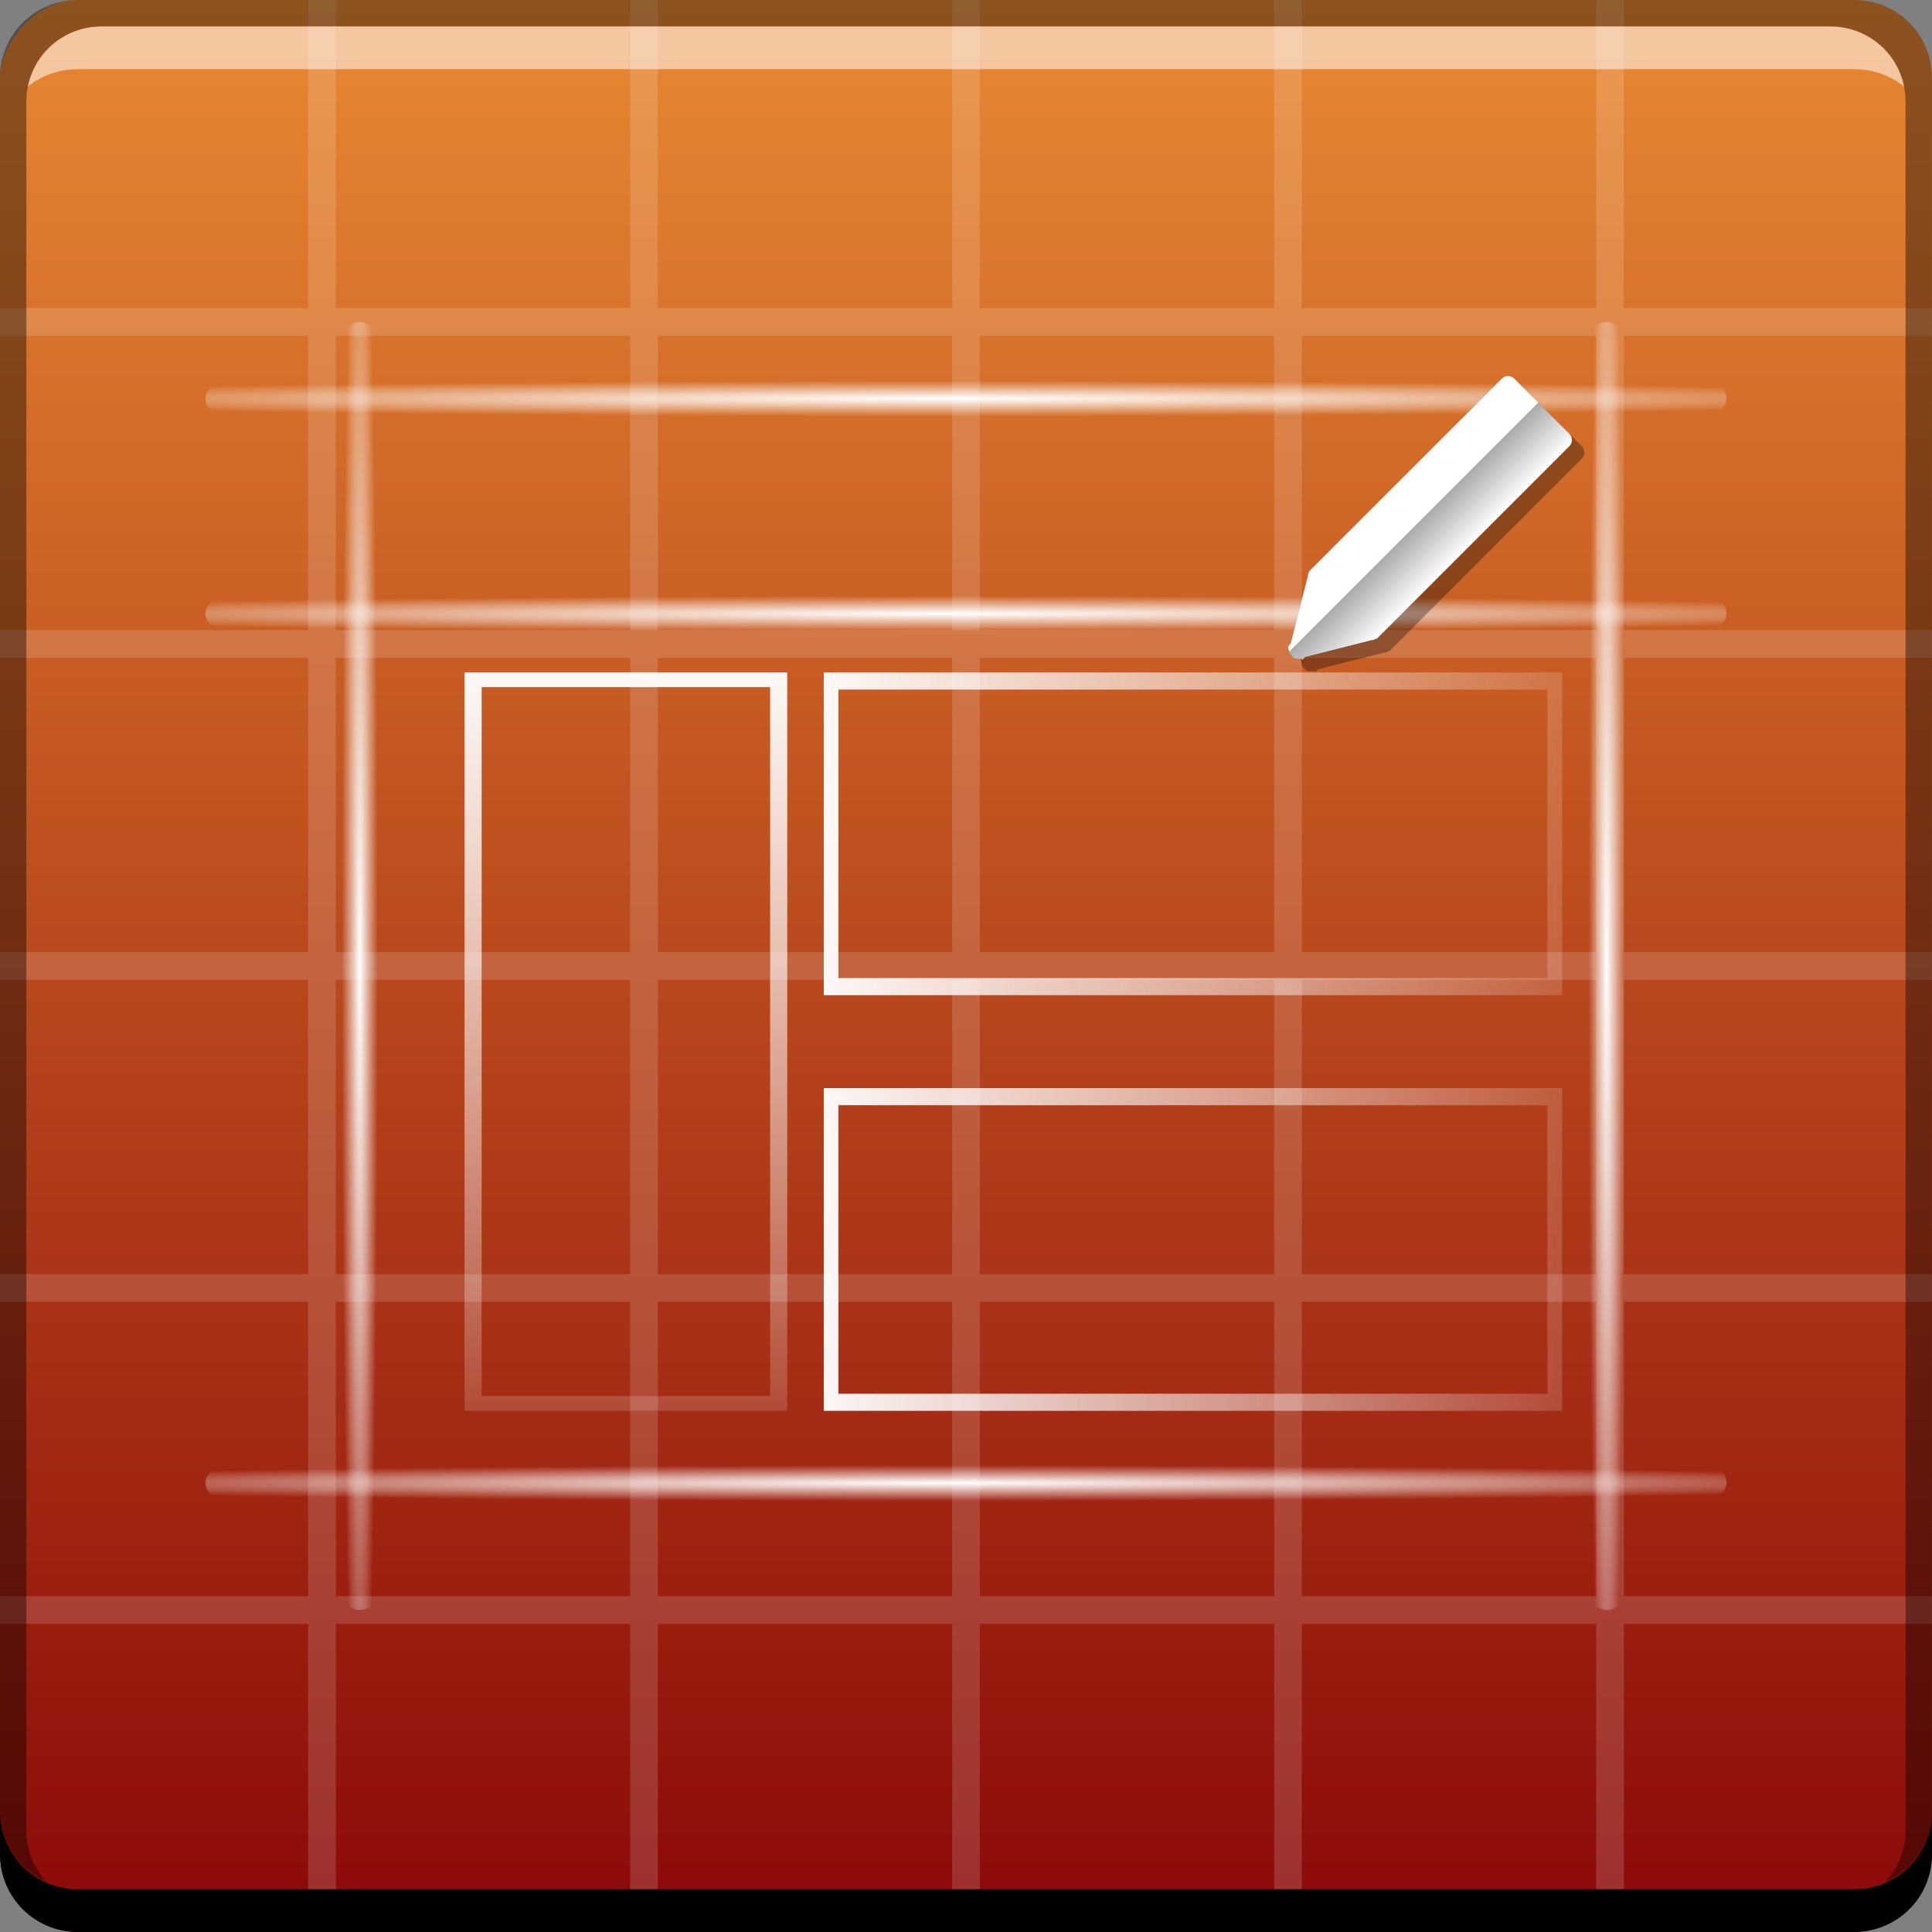 <?xml version="1.0" encoding="UTF-8" standalone="no"?>
<!-- Created with Inkscape (http://www.inkscape.org/) -->

<svg
   xmlns:dc="http://purl.org/dc/elements/1.1/"
   xmlns:cc="http://creativecommons.org/ns#"
   xmlns:rdf="http://www.w3.org/1999/02/22-rdf-syntax-ns#"
   xmlns:svg="http://www.w3.org/2000/svg"
   xmlns="http://www.w3.org/2000/svg"
   xmlns:xlink="http://www.w3.org/1999/xlink"
   xmlns:sodipodi="http://sodipodi.sourceforge.net/DTD/sodipodi-0.dtd"
   xmlns:inkscape="http://www.inkscape.org/namespaces/inkscape"
   width="48"
   height="48"
   id="svg2"
   version="1.1"
   inkscape:version="0.48+devel r12130"
   sodipodi:docname="glade-3.svg">
  <rect width="100%" height="100%" fill="#808080" stroke="none"/>
  <defs
     id="defs4">
    <linearGradient
       id="linearGradient996"
       inkscape:collect="always">
      <stop
         id="stop998"
         offset="0"
         style="stop-color:#ffffff;stop-opacity:1;" />
      <stop
         id="stop1000"
         offset="1"
         style="stop-color:#656565;stop-opacity:1" />
    </linearGradient>
    <linearGradient
       inkscape:collect="always"
       id="linearGradient951">
      <stop
         style="stop-color:#ffffff;stop-opacity:1;"
         offset="0"
         id="stop953" />
      <stop
         style="stop-color:#ffffff;stop-opacity:0;"
         offset="1"
         id="stop955" />
    </linearGradient>
    <linearGradient
       inkscape:collect="always"
       id="linearGradient922">
      <stop
         style="stop-color:#ffffff;stop-opacity:1;"
         offset="0"
         id="stop924" />
      <stop
         style="stop-color:#ffffff;stop-opacity:0;"
         offset="1"
         id="stop926" />
    </linearGradient>
    <linearGradient
       inkscape:collect="always"
       xlink:href="#linearGradient1020"
       id="linearGradient890"
       x1="25.633"
       y1="-1052.716"
       x2="25.633"
       y2="-1004.456"
       gradientUnits="userSpaceOnUse" />
    <radialGradient
       inkscape:collect="always"
       xlink:href="#linearGradient922"
       id="radialGradient928"
       cx="8.007"
       cy="1029.116"
       fx="8.007"
       fy="1029.116"
       r="0.53"
       gradientTransform="matrix(0.842,0,0,40.691,2.196,-40847.45)"
       gradientUnits="userSpaceOnUse" />
    <radialGradient
       inkscape:collect="always"
       xlink:href="#linearGradient922"
       id="radialGradient932"
       gradientUnits="userSpaceOnUse"
       gradientTransform="matrix(0.842,0,0,48.052,1007.518,-49474.637)"
       cx="8.007"
       cy="1029.116"
       fx="8.007"
       fy="1029.116"
       r="0.53" />
    <radialGradient
       inkscape:collect="always"
       xlink:href="#linearGradient922"
       id="radialGradient936"
       gradientUnits="userSpaceOnUse"
       gradientTransform="matrix(0.842,0,0,48.052,1034.461,-49474.637)"
       cx="8.007"
       cy="1029.116"
       fx="8.007"
       fy="1029.116"
       r="0.53" />
    <radialGradient
       inkscape:collect="always"
       xlink:href="#linearGradient922"
       id="radialGradient940"
       gradientUnits="userSpaceOnUse"
       gradientTransform="matrix(0.842,0,0,40.691,33.174,-40847.45)"
       cx="8.007"
       cy="1029.116"
       fx="8.007"
       fy="1029.116"
       r="0.53" />
    <radialGradient
       inkscape:collect="always"
       xlink:href="#linearGradient922"
       id="radialGradient944"
       gradientUnits="userSpaceOnUse"
       gradientTransform="matrix(0.842,0,0,48.052,1012.864,-49474.637)"
       cx="8.007"
       cy="1029.116"
       fx="8.007"
       fy="1029.116"
       r="0.53" />
    <linearGradient
       inkscape:collect="always"
       xlink:href="#linearGradient951"
       id="linearGradient957"
       x1="16.971"
       y1="16.357"
       x2="16.971"
       y2="39.691"
       gradientUnits="userSpaceOnUse"
       gradientTransform="matrix(0.972,0,0,0.972,1.215,1004.305)" />
    <linearGradient
       inkscape:collect="always"
       xlink:href="#linearGradient951"
       id="linearGradient961"
       gradientUnits="userSpaceOnUse"
       x1="16.971"
       y1="16.357"
       x2="16.971"
       y2="39.691"
       gradientTransform="matrix(0,-0.972,0.972,0,3.701,1039.414)" />
    <linearGradient
       inkscape:collect="always"
       xlink:href="#linearGradient951"
       id="linearGradient965"
       gradientUnits="userSpaceOnUse"
       gradientTransform="matrix(0,-0.972,0.972,0,3.701,1049.74)"
       x1="16.971"
       y1="16.357"
       x2="16.971"
       y2="39.691" />
    <linearGradient
       inkscape:collect="always"
       xlink:href="#linearGradient996"
       id="linearGradient994"
       x1="-10.625"
       y1="13.33"
       x2="-8.247"
       y2="13.33"
       gradientUnits="userSpaceOnUse" />
    <linearGradient
       id="linearGradient1020"
       inkscape:collect="always">
      <stop
         id="stop1022"
         offset="0"
         style="stop-color:#8a0808;stop-opacity:1" />
      <stop
         id="stop1024"
         offset="1"
         style="stop-color:#e88832;stop-opacity:1" />
    </linearGradient>
  </defs>
  <sodipodi:namedview
     id="base"
     pagecolor="#ffffff"
     bordercolor="#666666"
     borderopacity="1.0"
     inkscape:pageopacity="0.0"
     inkscape:pageshadow="2"
     inkscape:zoom="5.6568543"
     inkscape:cx="1.5748756"
     inkscape:cy="25.090867"
     inkscape:document-units="px"
     inkscape:current-layer="layer1"
     showgrid="false"
     inkscape:window-width="1366"
     inkscape:window-height="717"
     inkscape:window-x="0"
     inkscape:window-y="28"
     inkscape:window-maximized="1">
    <inkscape:grid
       type="xygrid"
       id="grid3850" />
  </sodipodi:namedview>
  <g
     inkscape:label="Capa 1"
     inkscape:groupmode="layer"
     id="layer1"
     transform="translate(0,-1004.362)">
    <rect
       style="fill:url(#linearGradient890);fill-opacity:1.0;stroke:none"
       id="rect2991-1"
       width="48"
       height="48"
       x="-3.082077e-06"
       y="-1052.362"
       ry="1.945"
       transform="scale(1,-1)" />
    <path
       style="opacity:0.152;fill:#ffffff;fill-opacity:1;stroke:none"
       d="M 7.656 0 L 7.656 7.656 L 0 7.656 L 0 8.344 L 7.656 8.344 L 7.656 15.656 L 0 15.656 L 0 16.344 L 7.656 16.344 L 7.656 23.656 L 0 23.656 L 0 24.344 L 7.656 24.344 L 7.656 31.656 L 0 31.656 L 0 32.344 L 7.656 32.344 L 7.656 39.656 L 0 39.656 L 0 40.344 L 7.656 40.344 L 7.656 48 L 8.344 48 L 8.344 40.344 L 15.656 40.344 L 15.656 48 L 16.344 48 L 16.344 40.344 L 23.656 40.344 L 23.656 48 L 24.344 48 L 24.344 40.344 L 31.656 40.344 L 31.656 48 L 32.344 48 L 32.344 40.344 L 39.656 40.344 L 39.656 48 L 40.344 48 L 40.344 40.344 L 48 40.344 L 48 39.656 L 40.344 39.656 L 40.344 32.344 L 48 32.344 L 48 31.656 L 40.344 31.656 L 40.344 24.344 L 48 24.344 L 48 23.656 L 40.344 23.656 L 40.344 16.344 L 48 16.344 L 48 15.656 L 40.344 15.656 L 40.344 8.344 L 48 8.344 L 48 7.656 L 40.344 7.656 L 40.344 0 L 39.656 0 L 39.656 7.656 L 32.344 7.656 L 32.344 0 L 31.656 0 L 31.656 7.656 L 24.344 7.656 L 24.344 0 L 23.656 0 L 23.656 7.656 L 16.344 7.656 L 16.344 0 L 15.656 0 L 15.656 7.656 L 8.344 7.656 L 8.344 0 L 7.656 0 z M 8.344 8.344 L 15.656 8.344 L 15.656 15.656 L 8.344 15.656 L 8.344 8.344 z M 16.344 8.344 L 23.656 8.344 L 23.656 15.656 L 16.344 15.656 L 16.344 8.344 z M 24.344 8.344 L 31.656 8.344 L 31.656 15.656 L 24.344 15.656 L 24.344 8.344 z M 32.344 8.344 L 39.656 8.344 L 39.656 15.656 L 32.344 15.656 L 32.344 8.344 z M 8.344 16.344 L 15.656 16.344 L 15.656 23.656 L 8.344 23.656 L 8.344 16.344 z M 16.344 16.344 L 23.656 16.344 L 23.656 23.656 L 16.344 23.656 L 16.344 16.344 z M 24.344 16.344 L 31.656 16.344 L 31.656 23.656 L 24.344 23.656 L 24.344 16.344 z M 32.344 16.344 L 39.656 16.344 L 39.656 23.656 L 32.344 23.656 L 32.344 16.344 z M 8.344 24.344 L 15.656 24.344 L 15.656 31.656 L 8.344 31.656 L 8.344 24.344 z M 16.344 24.344 L 23.656 24.344 L 23.656 31.656 L 16.344 31.656 L 16.344 24.344 z M 24.344 24.344 L 31.656 24.344 L 31.656 31.656 L 24.344 31.656 L 24.344 24.344 z M 32.344 24.344 L 39.656 24.344 L 39.656 31.656 L 32.344 31.656 L 32.344 24.344 z M 8.344 32.344 L 15.656 32.344 L 15.656 39.656 L 8.344 39.656 L 8.344 32.344 z M 16.344 32.344 L 23.656 32.344 L 23.656 39.656 L 16.344 39.656 L 16.344 32.344 z M 24.344 32.344 L 31.656 32.344 L 31.656 39.656 L 24.344 39.656 L 24.344 32.344 z M 32.344 32.344 L 39.656 32.344 L 39.656 39.656 L 32.344 39.656 L 32.344 32.344 z "
       id="rect892"
       transform="translate(0,1004.362)" />
    <path
       inkscape:connector-curvature="0"
       style="fill:#000000;fill-opacity:1;stroke:none"
       d="m -2.717923e-6,1049.362 0,1.062 c 0,1.077 0.86,1.938 1.938,1.938 l 44.125,0 c 1.077,0 1.938,-0.86 1.938,-1.938 l 0,-1.062 c 0,1.077 -0.86,1.938 -1.938,1.938 l -44.125,0 C 0.86,1051.3 -2.717923e-6,1050.44 -2.717923e-6,1049.362 Z"
       id="rect846" />
    <path
       inkscape:connector-curvature="0"
       style="fill:#ffffff;fill-opacity:0.537;stroke:none"
       d="m 2.531,1005.019 c -0.917,0 -1.671,0.639 -1.844,1.5 0.336,-0.28 0.775,-0.438 1.25,-0.438 l 44.125,0 c 0.475,0 0.914,0.158 1.25,0.438 -0.173,-0.861 -0.927,-1.5 -1.844,-1.5 L 2.531,1005.019 Z"
       id="path7515" />
    <path
       inkscape:connector-curvature="0"
       style="fill:#000000;fill-opacity:0.392;stroke:none"
       d="m 1.937,1004.362 c -1.077,0 -1.938,0.86 -1.938,1.938 l 0,43.062 c 0,0.793 0.48,1.449 1.156,1.75 -0.309,-0.333 -0.5,-0.782 -0.5,-1.281 l 0,-42.938 c 0,-1.048 0.827,-1.875 1.875,-1.875 l 42.938,0 c 1.048,0 1.875,0.827 1.875,1.875 l 0,42.938 c 0,0.499 -0.191,0.948 -0.5,1.281 0.676,-0.301 1.156,-0.957 1.156,-1.75 l 0,-43.062 c 0,-1.077 -0.86,-1.938 -1.938,-1.938 L 1.937,1004.362 Z"
       id="rect4280-0" />
    <rect
       style="fill:url(#radialGradient928);fill-opacity:1;stroke:none"
       id="rect920"
       width="0.893"
       height="32"
       x="8.491"
       y="1012.362"
       ry="0.447" />
    <rect
       ry="0.527"
       y="-42.894"
       x="1013.813"
       height="37.788"
       width="0.893"
       id="rect930"
       style="fill:url(#radialGradient932);fill-opacity:1;stroke:none"
       transform="matrix(0,1,-1,0,0,0)" />
    <rect
       transform="matrix(0,1,-1,0,0,0)"
       style="fill:url(#radialGradient936);fill-opacity:1;stroke:none"
       id="rect934"
       width="0.893"
       height="37.788"
       x="1040.755"
       y="-42.894"
       ry="0.527" />
    <rect
       ry="0.447"
       y="1012.362"
       x="39.469"
       height="32"
       width="0.893"
       id="rect938"
       style="fill:url(#radialGradient940);fill-opacity:1;stroke:none" />
    <rect
       transform="matrix(0,1,-1,0,0,0)"
       style="fill:url(#radialGradient944);fill-opacity:1;stroke:none"
       id="rect942"
       width="0.893"
       height="37.788"
       x="1019.158"
       y="-42.894"
       ry="0.527" />
    <path
       style="fill:url(#linearGradient957);fill-opacity:1;stroke:none"
       d="m 11.541,1021.069 0,18.344 8.018,0 0,-18.344 L 11.541,1021.069 z m 0.425,0.364 7.168,0 0,17.615 -7.168,0 L 11.967,1021.434 Z"
       id="rect946"
       inkscape:connector-curvature="0" />
    <path
       id="path959"
       d="m 20.466,1029.087 18.344,0 0,-8.018 -18.344,0 L 20.466,1029.087 z m 0.364,-0.425 0,-7.168 17.615,0 0,7.168 L 20.831,1028.662 Z"
       style="fill:url(#linearGradient961);fill-opacity:1;stroke:none"
       inkscape:connector-curvature="0" />
    <path
       inkscape:connector-curvature="0"
       style="fill:url(#linearGradient965);fill-opacity:1;stroke:none"
       d="m 20.466,1039.414 18.344,0 0,-8.018 -18.344,0 L 20.466,1039.414 z m 0.364,-0.425 0,-7.168 17.615,0 0,7.168 L 20.831,1038.988 Z"
       id="path963" />
    <g
       id="g1013"
       transform="matrix(-0.707,-0.707,-0.707,0.707,748.036,291.378)">
      <path
         inkscape:connector-curvature="0"
         style="fill:#000000;fill-opacity:0.319;stroke:none"
         d="m -10.844,1013.3 c -0.121,0 -0.219,0.098 -0.219,0.219 l 0,6.625 0,0.094 c 0,0 -7.86e-4,0.031 0,0.031 0.003,0.028 0.02,0.038 0.031,0.062 0.003,0 -0.004,0.031 0,0.031 0.008,0.011 0.022,0.022 0.031,0.031 l 0.875,1.469 c 0.006,0.026 -0.012,0.07 0,0.094 0.006,0 0.024,0 0.031,0 0.014,0.017 0.044,0.038 0.062,0.062 0.027,0.019 0.062,0.062 0.094,0.062 0.032,0.01 0.06,0 0.094,0 l 0.031,0 c 0.026,0 0.039,-0.01 0.062,-0.031 0.028,-0.017 0.073,-0.037 0.094,-0.062 0.02,-0.026 0.023,-0.094 0.031,-0.125 l 0.875,-1.469 c 0.04,-0.04 0.062,-0.096 0.062,-0.156 6.805e-4,-0.028 0.006,-0.038 0,-0.062 l 0,-6.656 c 0,-0.121 -0.098,-0.219 -0.219,-0.219 L -10.844,1013.3 Z"
         id="path1009" />
      <path
         id="rect978"
         transform="translate(0,1004.362)"
         d="m -10.406,8.938 c -0.121,0 -0.219,0.098 -0.219,0.219 l 0,6.625 0,0.094 c 0,0 -7.86e-4,0.031 0,0.031 0.003,0.028 0.02,0.038 0.031,0.062 0.003,0 -0.004,0.031 0,0.031 0.008,0.011 0.022,0.022 0.031,0.031 L -9.688,17.5 c 0.006,0.026 -0.012,0.07 0,0.094 0.006,0 0.024,0 0.031,0 0.014,0.017 0.044,0.037 0.062,0.062 0.027,0.019 0.062,0.062 0.094,0.062 0.032,0.009 0.06,-0.003 0.094,0 l 0.031,0 c 0.026,0 0.039,-0.007 0.062,-0.031 0.028,-0.017 0.073,-0.036 0.094,-0.062 0.02,-0.026 0.023,-0.094 0.031,-0.125 l 0.875,-1.469 C -8.273,15.992 -8.25,15.936 -8.25,15.875 c 6.805e-4,-0.028 0.006,-0.038 0,-0.062 l 0,-6.656 C -8.25,9.035 -8.348,8.938 -8.469,8.938 L -10.406,8.938 Z"
         style="fill:url(#linearGradient994);fill-opacity:1;stroke:none"
         inkscape:connector-curvature="0" />
      <path
         id="path1002"
         transform="translate(0,1004.362)"
         d="m -9.312,8.938 0,8.75 c 0.028,-0.017 0.073,-0.036 0.094,-0.062 0.02,-0.026 0.023,-0.094 0.031,-0.125 l 0.875,-1.469 C -8.273,15.992 -8.25,15.936 -8.25,15.875 c 6.805e-4,-0.028 0.006,-0.038 0,-0.062 l 0,-6.656 C -8.25,9.035 -8.348,8.938 -8.469,8.938 L -9.312,8.938 Z"
         style="fill:#ffffff;fill-opacity:1;stroke:none"
         inkscape:connector-curvature="0" />
    </g>
  </g>
</svg>
